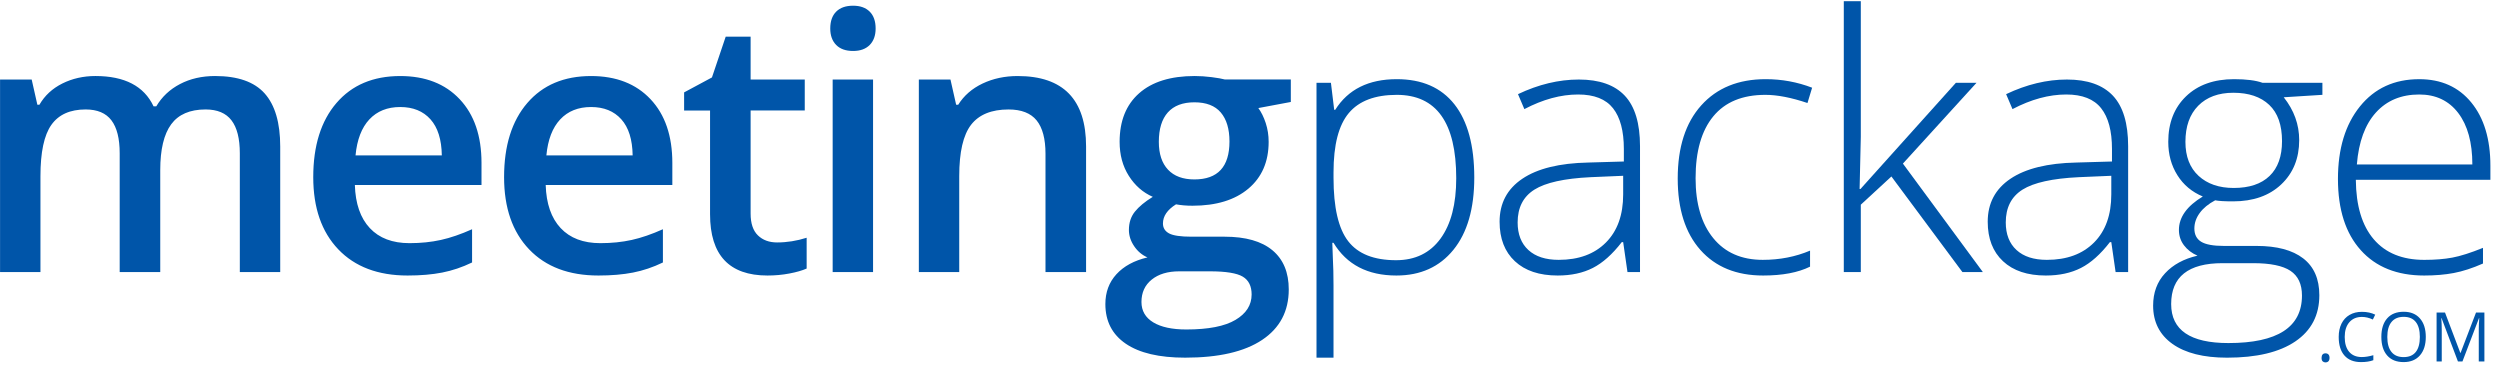 <svg xmlns="http://www.w3.org/2000/svg" width="183" height="27" viewBox="0 0 183 27">
  <g fill="#0055A9">
    <path d="M11.73 19.913L8.761 19.913 8.761 11.223C8.761 10.145 8.56 9.34 8.157 8.809 7.755 8.278 7.126 8.012 6.27 8.012 5.129 8.012 4.293 8.388 3.76 9.14 3.227 9.892 2.961 11.143 2.961 12.893L2.961 19.913.004 19.913.004 5.82 2.319 5.82 2.735 7.667 2.886 7.667C3.272 6.996 3.831 6.479 4.565 6.112 5.299 5.747 6.106 5.565 6.987 5.565 9.126 5.565 10.544 6.304 11.24 7.782L11.441 7.782C11.852 7.085 12.43 6.542 13.177 6.152 13.923 5.761 14.779 5.565 15.743 5.565 17.404 5.565 18.614 5.989 19.373 6.839 20.131 7.689 20.512 8.984 20.512 10.726L20.512 19.913 17.555 19.913 17.555 11.223C17.555 10.145 17.352 9.34 16.945 8.809 16.538 8.278 15.907 8.012 15.051 8.012 13.902 8.012 13.061 8.375 12.528 9.102 11.996 9.829 11.73 10.943 11.73 12.447L11.73 19.913zM29.837 20.168C27.674 20.168 25.981 19.529 24.761 18.25 23.54 16.972 22.93 15.211 22.93 12.969 22.93 10.667 23.496 8.858 24.628 7.541 25.76 6.225 27.316 5.566 29.296 5.566 31.132 5.566 32.584 6.131 33.648 7.261 34.714 8.391 35.246 9.946 35.246 11.925L35.246 13.543 25.976 13.543C26.018 14.911 26.382 15.962 27.071 16.697 27.758 17.431 28.727 17.799 29.976 17.799 30.798 17.799 31.563 17.721 32.272 17.564 32.981 17.407 33.742 17.145 34.556 16.78L34.556 19.213C33.834 19.562 33.105 19.808 32.367 19.952 31.628 20.096 30.785 20.168 29.837 20.168zM29.296 7.834C28.357 7.834 27.604 8.135 27.038 8.739 26.472 9.343 26.134 10.222 26.025 11.377L32.341 11.377C32.324 10.213 32.047 9.332 31.51 8.733 30.974 8.134 30.236 7.834 29.296 7.834zM43.807 20.168C41.643 20.168 39.95 19.529 38.73 18.25 37.51 16.972 36.899 15.211 36.899 12.969 36.899 10.667 37.465 8.858 38.597 7.541 39.73 6.225 41.285 5.566 43.265 5.566 45.102 5.566 46.553 6.131 47.618 7.261 48.683 8.391 49.215 9.946 49.215 11.925L49.215 13.543 39.945 13.543C39.987 14.911 40.352 15.962 41.04 16.697 41.728 17.431 42.696 17.799 43.946 17.799 44.768 17.799 45.533 17.721 46.242 17.564 46.95 17.407 47.711 17.145 48.525 16.78L48.525 19.213C47.804 19.562 47.075 19.808 46.336 19.952 45.597 20.096 44.755 20.168 43.807 20.168zM43.266 7.834C42.326 7.834 41.574 8.135 41.008 8.739 40.442 9.343 40.104 10.222 39.995 11.377L46.31 11.377C46.293 10.213 46.017 9.332 45.48 8.733 44.944 8.134 44.205 7.834 43.266 7.834zM56.883 17.747C57.604 17.747 58.325 17.633 59.047 17.403L59.047 19.658C58.72 19.802 58.298 19.924 57.782 20.021 57.266 20.119 56.731 20.168 56.178 20.168 53.377 20.168 51.976 18.673 51.976 15.682L51.976 8.089 50.077 8.089 50.077 6.763 52.115 5.668 53.121 2.686 54.945 2.686 54.945 5.82 58.908 5.82 58.908 8.088 54.945 8.088 54.945 15.632C54.945 16.354 55.123 16.886 55.48 17.23 55.836 17.576 56.305 17.747 56.883 17.747zM60.775 2.088C60.775 1.552 60.92 1.141 61.209.852 61.498.563 61.911.418 62.448.418 62.968.418 63.373.563 63.663.852 63.952 1.141 64.096 1.552 64.096 2.088 64.096 2.597 63.951 2.998 63.663 3.292 63.373 3.585 62.968 3.731 62.448 3.731 61.911 3.731 61.498 3.585 61.209 3.292 60.92 2.998 60.775 2.597 60.775 2.088zM63.908 19.913L60.951 19.913 60.951 5.821 63.908 5.821 63.908 19.913zM79.5 19.913L76.53 19.913 76.53 11.249C76.53 10.162 76.314 9.351 75.883 8.816 75.451 8.281 74.765 8.013 73.826 8.013 72.576 8.013 71.662 8.387 71.083 9.134 70.505 9.882 70.216 11.134 70.216 12.893L70.216 19.913 67.259 19.913 67.259 5.821 69.574 5.821 69.99 7.668 70.141 7.668C70.56 6.997 71.156 6.479 71.927 6.113 72.699 5.748 73.554 5.566 74.494 5.566 77.831 5.566 79.501 7.285 79.501 10.726L79.501 19.913 79.5 19.913zM94.488 5.821L94.488 7.464 92.11 7.91C92.328 8.207 92.508 8.572 92.651 9.006 92.793 9.44 92.865 9.898 92.865 10.382 92.865 11.835 92.37 12.977 91.381 13.81 90.391 14.642 89.028 15.059 87.292 15.059 86.847 15.059 86.444 15.025 86.084 14.957 85.447 15.355 85.128 15.823 85.128 16.358 85.128 16.681 85.277 16.923 85.574 17.084 85.872 17.245 86.42 17.326 87.216 17.326L89.644 17.326C91.178 17.326 92.345 17.657 93.142 18.32 93.938 18.983 94.337 19.938 94.337 21.187 94.337 22.784 93.687 24.015 92.386 24.882 91.087 25.748 89.208 26.181 86.75 26.181 84.854 26.181 83.408 25.841 82.41 25.162 81.412 24.482 80.913 23.514 80.913 22.257 80.913 21.391 81.183 20.662 81.724 20.072 82.265 19.482 83.021 19.072 83.995 18.842 83.601 18.672 83.275 18.398 83.02 18.02 82.763 17.642 82.636 17.245 82.636 16.828 82.636 16.302 82.783 15.856 83.076 15.491 83.369 15.126 83.806 14.764 84.384 14.408 83.663 14.094 83.078 13.582 82.629 12.872 82.18 12.164 81.956 11.333 81.956 10.382 81.956 8.852 82.432 7.667 83.384 6.827 84.336 5.985 85.692 5.565 87.453 5.565 87.847 5.565 88.261 5.593 88.693 5.647 89.125 5.703 89.449 5.76 89.668 5.819L94.488 5.819 94.488 5.821zM83.555 22.105C83.555 22.75 83.843 23.247 84.417 23.596 84.991 23.944 85.799 24.118 86.839 24.118 88.45 24.118 89.649 23.884 90.437 23.416 91.225 22.949 91.619 22.329 91.619 21.556 91.619 20.945 91.403 20.509 90.971 20.251 90.539 19.992 89.736 19.861 88.562 19.861L86.323 19.861C85.476 19.861 84.803 20.064 84.304 20.468 83.805 20.87 83.555 21.417 83.555 22.105zM84.826 10.382C84.826 11.266 85.051 11.945 85.5 12.421 85.948 12.897 86.592 13.134 87.43 13.134 89.142 13.134 89.997 12.209 89.997 10.356 89.997 9.439 89.785 8.732 89.362 8.234 88.939 7.737 88.295 7.489 87.431 7.489 86.575 7.489 85.928 7.736 85.487 8.227 85.046 8.72 84.826 9.44 84.826 10.382zM102.218 20.168C100.112 20.168 98.578 19.37 97.613 17.773L97.525 17.773 97.563 18.844C97.597 19.472 97.613 20.16 97.613 20.908L97.613 26.183 96.368 26.183 96.368 6.063 97.424 6.063 97.663 8.038 97.739 8.038C98.678 6.543 100.18 5.795 102.243 5.795 104.088 5.795 105.495 6.409 106.464 7.636 107.432 8.864 107.917 10.65 107.917 12.995 107.917 15.271 107.407 17.035 106.388 18.289 105.369 19.542 103.979 20.168 102.218 20.168zM102.193 19.047C103.594 19.047 104.677 18.52 105.445 17.468 106.213 16.415 106.596 14.941 106.596 13.046 106.596 8.977 105.146 6.943 102.244 6.943 100.65 6.943 99.48 7.387 98.734 8.274 97.987 9.162 97.614 10.608 97.614 12.613L97.614 13.021C97.614 15.187 97.972 16.733 98.69 17.659 99.407 18.585 100.574 19.047 102.193 19.047zM119.131 19.913L118.816 17.722 118.715 17.722C118.027 18.613 117.321 19.244 116.595 19.613 115.87 19.983 115.012 20.168 114.022 20.168 112.68 20.168 111.636 19.82 110.89 19.122 110.143 18.426 109.77 17.462 109.77 16.23 109.77 14.879 110.325 13.831 111.437 13.083 112.548 12.336 114.156 11.941 116.261 11.898L118.866 11.822 118.866 10.905C118.866 9.589 118.602 8.594 118.074 7.924 117.545 7.253 116.694 6.917 115.52 6.917 114.253 6.917 112.941 7.274 111.583 7.987L111.117 6.892C112.618 6.178 114.102 5.822 115.571 5.822 117.072 5.822 118.194 6.217 118.936 7.006 119.678 7.796 120.049 9.028 120.049 10.702L120.049 19.914 119.131 19.914 119.131 19.913zM114.099 19.021C115.558 19.021 116.709 18.599 117.552 17.753 118.395 16.908 118.816 15.734 118.816 14.23L118.816 12.868 116.425 12.97C114.505 13.063 113.135 13.367 112.318 13.881 111.5 14.396 111.091 15.196 111.091 16.282 111.091 17.149 111.354 17.822 111.878 18.302 112.402 18.782 113.142 19.021 114.099 19.021zM129.061 20.168C127.106 20.168 125.577 19.544 124.469 18.296 123.362 17.047 122.809 15.305 122.809 13.071 122.809 10.777 123.383 8.992 124.532 7.713 125.681 6.434 127.254 5.795 129.25 5.795 130.432 5.795 131.564 6.004 132.647 6.42L132.307 7.541C131.124 7.142 130.097 6.943 129.225 6.943 127.547 6.943 126.277 7.467 125.413 8.516 124.548 9.566 124.117 11.075 124.117 13.046 124.117 14.915 124.548 16.377 125.413 17.435 126.276 18.493 127.484 19.021 129.036 19.021 130.277 19.021 131.43 18.797 132.496 18.346L132.496 19.519C131.623 19.951 130.478 20.168 129.061 20.168z"/>
    <polygon points="136.186 13.835 143.169 6.063 144.678 6.063 139.293 11.975 145.143 19.913 143.646 19.913 138.45 12.918 136.211 14.983 136.211 19.913 134.966 19.913 134.966 .087 136.211 .087 136.211 10.025 136.123 13.835"/>
    <path d="M154.862 19.913L154.547 17.722 154.446 17.722C153.758 18.613 153.052 19.244 152.326 19.613 151.601 19.983 150.743 20.168 149.753 20.168 148.411 20.168 147.367 19.82 146.621 19.122 145.874 18.426 145.501 17.462 145.501 16.23 145.501 14.879 146.056 13.831 147.168 13.083 148.279 12.336 149.887 11.941 151.992 11.898L154.597 11.822 154.597 10.905C154.597 9.589 154.333 8.594 153.804 7.924 153.276 7.253 152.425 6.917 151.251 6.917 149.984 6.917 148.672 7.274 147.314 7.987L146.848 6.892C148.349 6.178 149.833 5.822 151.302 5.822 152.803 5.822 153.924 6.217 154.667 7.006 155.409 7.796 155.78 9.028 155.78 10.702L155.78 19.914 154.862 19.914 154.862 19.913zM149.83 19.021C151.289 19.021 152.44 18.599 153.283 17.753 154.126 16.908 154.547 15.734 154.547 14.23L154.547 12.868 152.156 12.97C150.236 13.063 148.866 13.367 148.048 13.881 147.231 14.396 146.822 15.196 146.822 16.282 146.822 17.149 147.085 17.822 147.609 18.302 148.132 18.782 148.873 19.021 149.83 19.021zM170 6.063L170 6.942 167.169 7.12C167.925 8.072 168.301 9.117 168.301 10.255 168.301 11.588 167.863 12.669 166.987 13.498 166.111 14.326 164.934 14.74 163.458 14.74 162.837 14.74 162.401 14.714 162.15 14.663 161.654 14.927 161.277 15.236 161.018 15.593 160.757 15.95 160.628 16.328 160.628 16.727 160.628 17.169 160.793 17.492 161.124 17.695 161.456 17.899 162.011 18.002 162.791 18.002L165.182 18.002C166.667 18.002 167.804 18.305 168.592 18.912 169.38 19.52 169.775 20.418 169.775 21.608 169.775 23.068 169.19 24.196 168.02 24.99 166.85 25.785 165.183 26.182 163.019 26.182 161.3 26.182 159.969 25.846 159.025 25.175 158.082 24.503 157.609 23.57 157.609 22.372 157.609 21.42 157.901 20.631 158.484 20.003 159.066 19.374 159.858 18.945 160.856 18.715 160.444 18.537 160.115 18.284 159.868 17.957 159.62 17.63 159.497 17.254 159.497 16.829 159.497 15.904 160.079 15.088 161.245 14.383 160.448 14.052 159.827 13.531 159.383 12.822 158.938 12.113 158.717 11.3 158.717 10.382 158.717 8.998 159.151 7.887 160.018 7.051 160.887 6.214 162.059 5.795 163.535 5.795 164.433 5.795 165.128 5.885 165.623 6.063L170 6.063 170 6.063zM158.929 22.258C158.929 24.16 160.326 25.112 163.118 25.112 166.709 25.112 168.504 23.953 168.504 21.634 168.504 20.801 168.222 20.198 167.661 19.824 167.098 19.451 166.188 19.264 164.93 19.264L162.691 19.264C160.183 19.264 158.929 20.261 158.929 22.258zM159.973 10.382C159.973 11.453 160.295 12.283 160.936 12.873 161.577 13.464 162.435 13.759 163.509 13.759 164.65 13.759 165.524 13.466 166.132 12.88 166.74 12.294 167.044 11.444 167.044 10.332 167.044 9.152 166.732 8.266 166.106 7.676 165.481 7.085 164.607 6.79 163.483 6.79 162.393 6.79 161.535 7.106 160.91 7.739 160.286 8.371 159.973 9.253 159.973 10.382zM177.453 20.168C175.465 20.168 173.916 19.548 172.805 18.308 171.693 17.069 171.138 15.331 171.138 13.097 171.138 10.889 171.675 9.12 172.748 7.79 173.822 6.46 175.268 5.796 177.088 5.796 178.698 5.796 179.97 6.365 180.9 7.504 181.832 8.642 182.297 10.188 182.297 12.142L182.297 13.161 172.447 13.161C172.463 15.064 172.901 16.517 173.761 17.518 174.621 18.521 175.851 19.022 177.453 19.022 178.233 19.022 178.919 18.968 179.51 18.857 180.101 18.747 180.85 18.509 181.755 18.143L181.755 19.29C180.983 19.63 180.271 19.861 179.616 19.985 178.962 20.108 178.241 20.168 177.453 20.168zM177.088 6.917C175.772 6.917 174.715 7.356 173.918 8.235 173.122 9.114 172.656 10.382 172.522 12.038L180.976 12.038C180.976 10.432 180.631 9.178 179.944 8.273 179.256 7.369 178.303 6.917 177.088 6.917zM169.939 26.196C169.939 26.087 169.963 26.006 170.014 25.948 170.062 25.892 170.132 25.864 170.225 25.864 170.318 25.864 170.391 25.892 170.444 25.948 170.496 26.006 170.522 26.088 170.522 26.196 170.522 26.303 170.495 26.386 170.443 26.443 170.389 26.498 170.315 26.528 170.225 26.528 170.142 26.528 170.074 26.501 170.02 26.45 169.966 26.4 169.939 26.315 169.939 26.196zM172.89 23.199C172.5 23.199 172.194 23.33 171.97 23.59 171.744 23.853 171.633 24.212 171.633 24.667 171.633 25.136 171.741 25.497 171.958 25.753 172.175 26.008 172.484 26.136 172.884 26.136 173.131 26.136 173.412 26.091 173.729 26.001L173.729 26.366C173.484 26.46 173.182 26.505 172.822 26.505 172.3 26.505 171.898 26.345 171.615 26.026 171.332 25.706 171.193 25.251 171.193 24.662 171.193 24.293 171.261 23.97 171.396 23.693 171.532 23.416 171.729 23.202 171.986 23.052 172.244 22.901 172.546 22.826 172.894 22.826 173.265 22.826 173.588 22.897 173.866 23.032L173.692 23.39C173.423 23.262 173.157 23.199 172.89 23.199zM177.568 24.662C177.568 25.235 177.426 25.686 177.139 26.014 176.853 26.342 176.455 26.505 175.947 26.505 175.426 26.505 175.024 26.344 174.741 26.021 174.458 25.699 174.315 25.244 174.315 24.658 174.315 24.074 174.458 23.623 174.742 23.302 175.025 22.981 175.429 22.821 175.951 22.821 176.459 22.821 176.857 22.984 177.14 23.31 177.427 23.637 177.568 24.088 177.568 24.662zM174.751 24.662C174.751 25.146 174.853 25.515 175.058 25.765 175.261 26.017 175.558 26.14 175.946 26.14 176.337 26.14 176.633 26.017 176.834 25.766 177.033 25.517 177.133 25.149 177.133 24.662 177.133 24.18 177.032 23.815 176.834 23.568 176.634 23.317 176.34 23.193 175.95 23.193 175.558 23.193 175.261 23.319 175.058 23.57 174.853 23.819 174.751 24.184 174.751 24.662zM179.92 26.457L178.721 23.284 178.703 23.284C178.726 23.535 178.736 23.834 178.736 24.18L178.736 26.457 178.358 26.457 178.358 22.878 178.975 22.878 180.095 25.831 180.115 25.831 181.244 22.878 181.858 22.878 181.858 26.457 181.446 26.457 181.446 24.151C181.446 23.886 181.458 23.599 181.481 23.289L181.461 23.289 180.252 26.458 179.92 26.458 179.92 26.457z"/>
  </g>
</svg>
